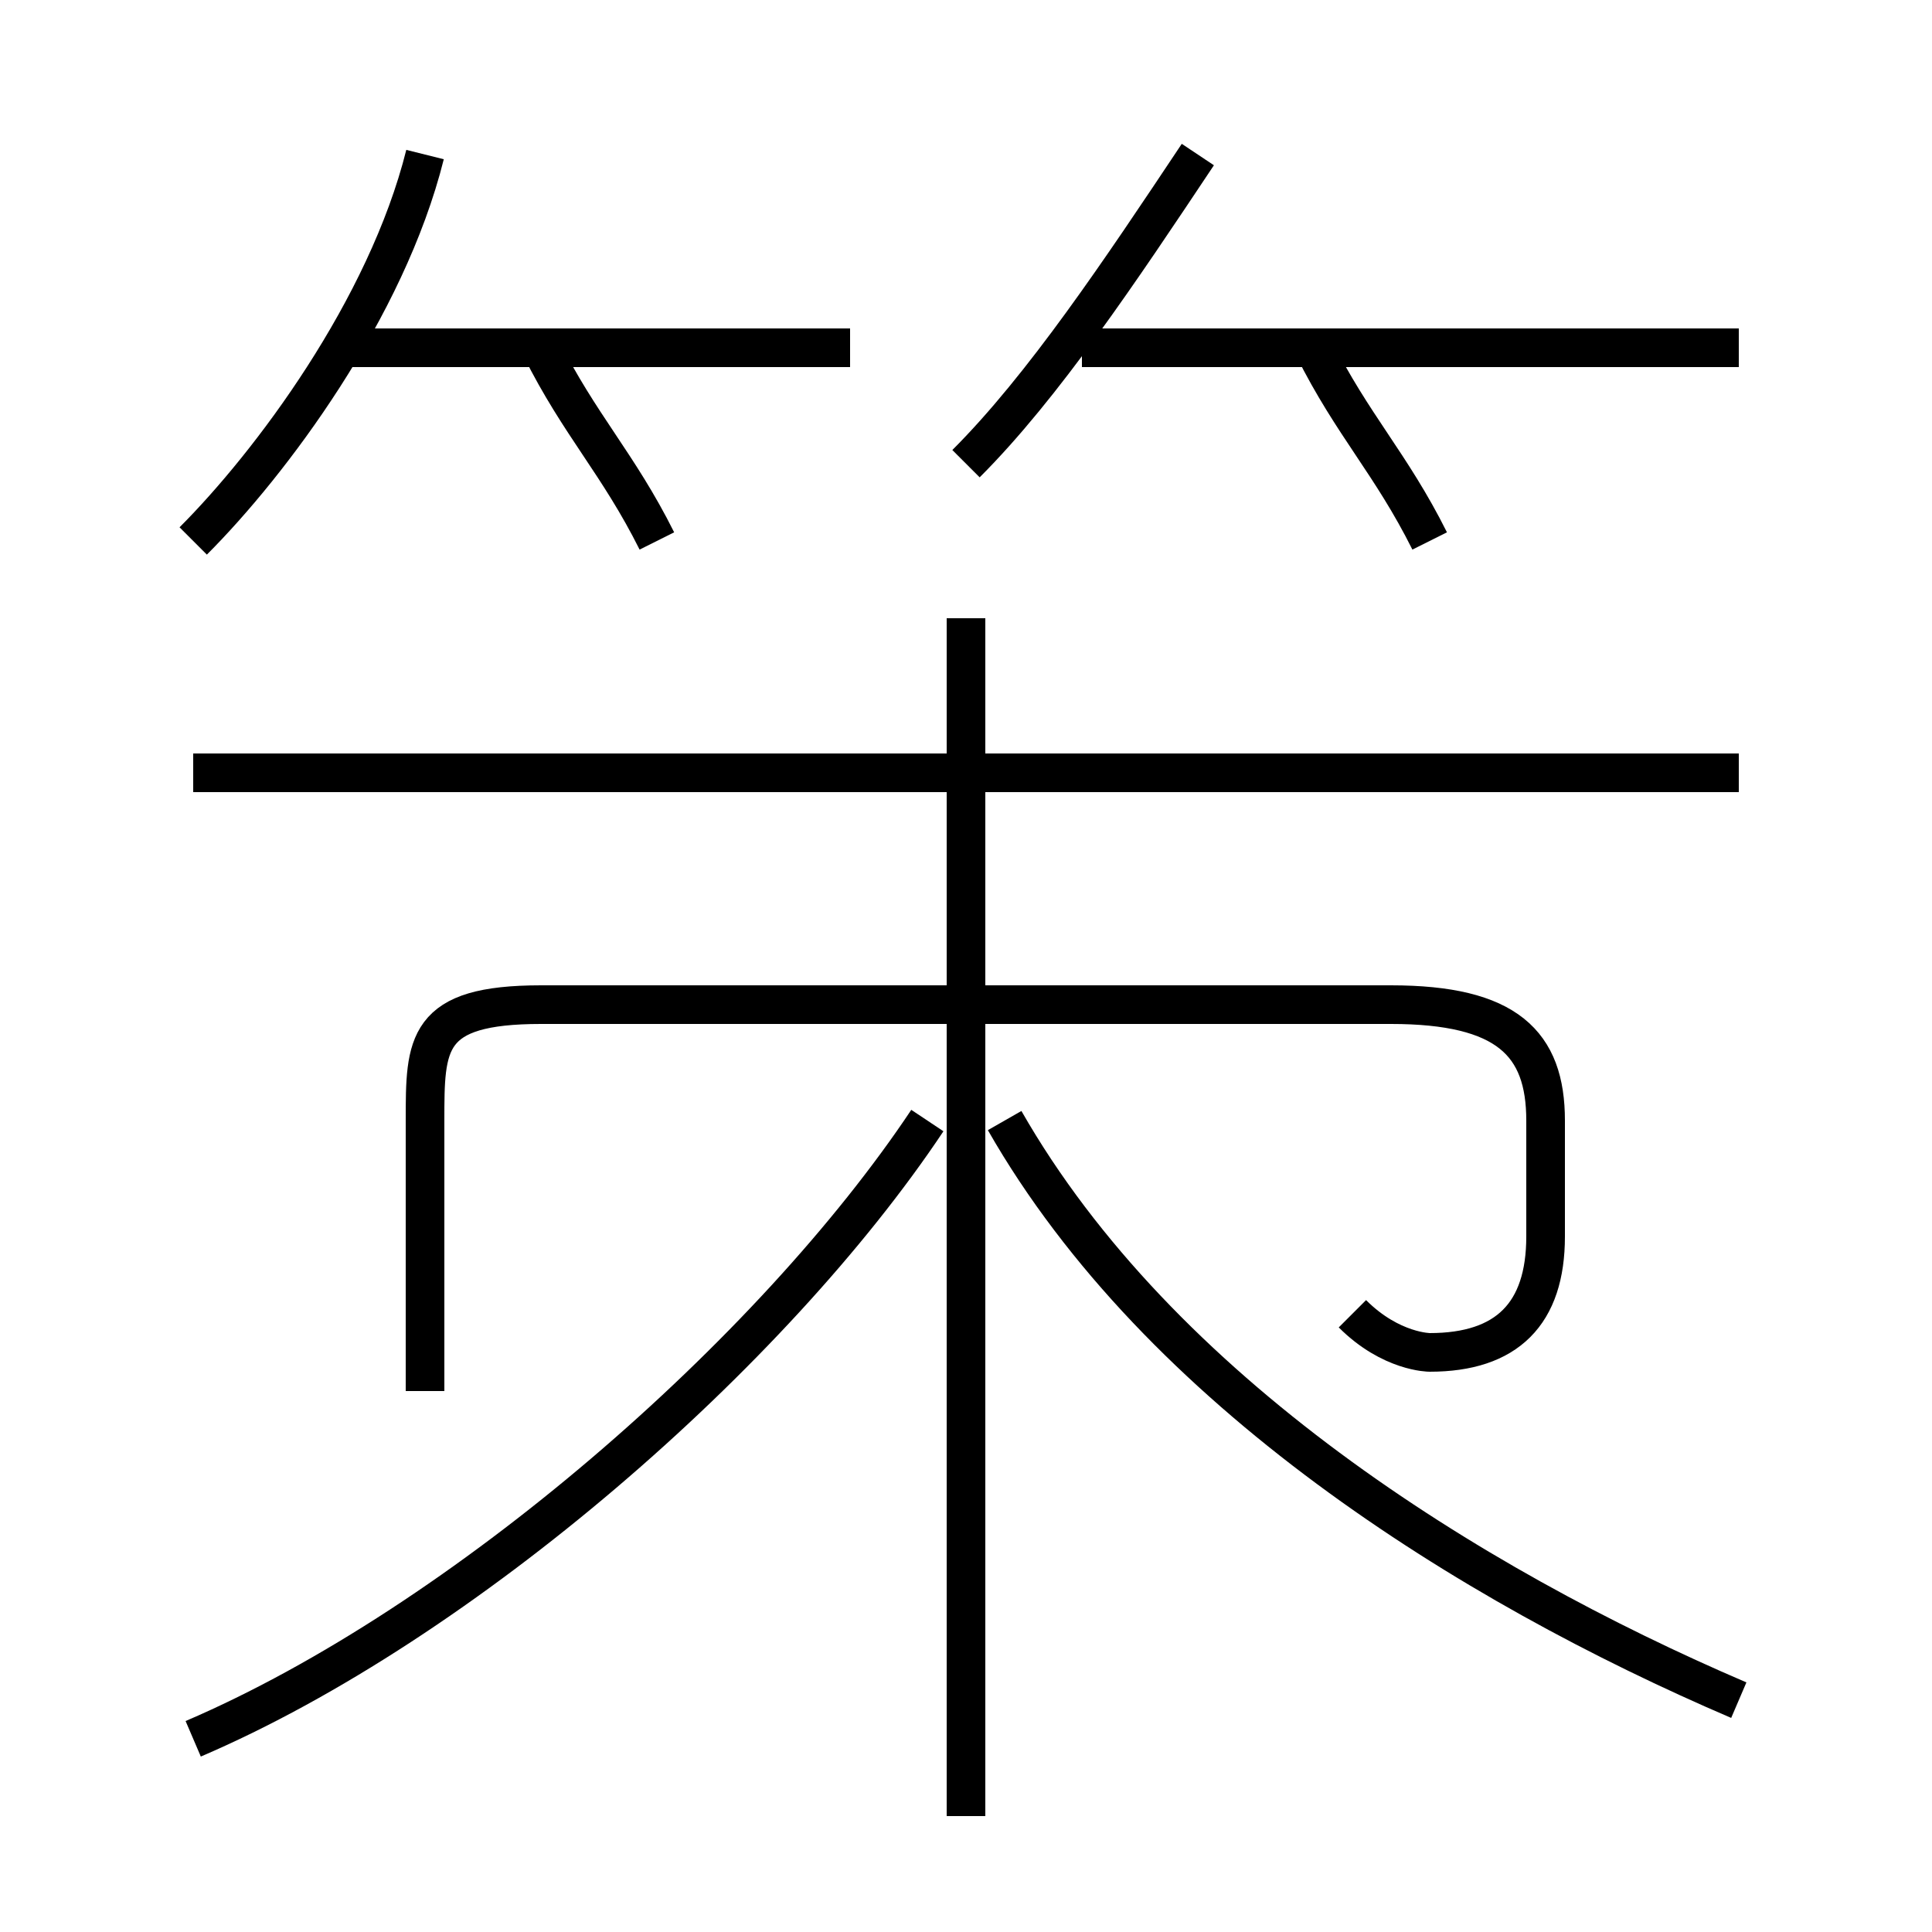 <?xml version='1.0' encoding='utf8'?>
<svg viewBox="0.0 -6.0 50.0 50.0" version="1.1" xmlns="http://www.w3.org/2000/svg">
<rect x="0.0" y="-6.0" width="50.0" height="50.0" fill="#808080" stroke="none"/>
<rect x="-1000" y="-1000" width="2000" height="2000" stroke="white" fill="white"/>
<g style="fill:white;stroke:#000000;  stroke-width:1">
<path d="M 5 1 C 12 -2 20 -9 24 -15 M 25 3 L 25 -28 M 35 -10 C 36 -9 37 -9 37 -9 C 39 -9 40 -10 40 -12 L 40 -15 C 40 -17 39 -18 36 -18 L 14 -18 C 11 -18 11 -17 11 -15 L 11 -8 M 5 -30 C 7 -32 10 -36 11 -40 M 45 0 C 38 -3 30 -8 26 -15 M 17 -30 C 16 -32 15 -33 14 -35 M 45 -24 L 5 -24 M 22 -35 L 9 -35 M 25 -32 C 27 -34 29 -37 31 -40 M 37 -30 C 36 -32 35 -33 34 -35 M 45 -35 L 28 -35" transform="translate(0.0 38.0)" />
</g>
</svg>